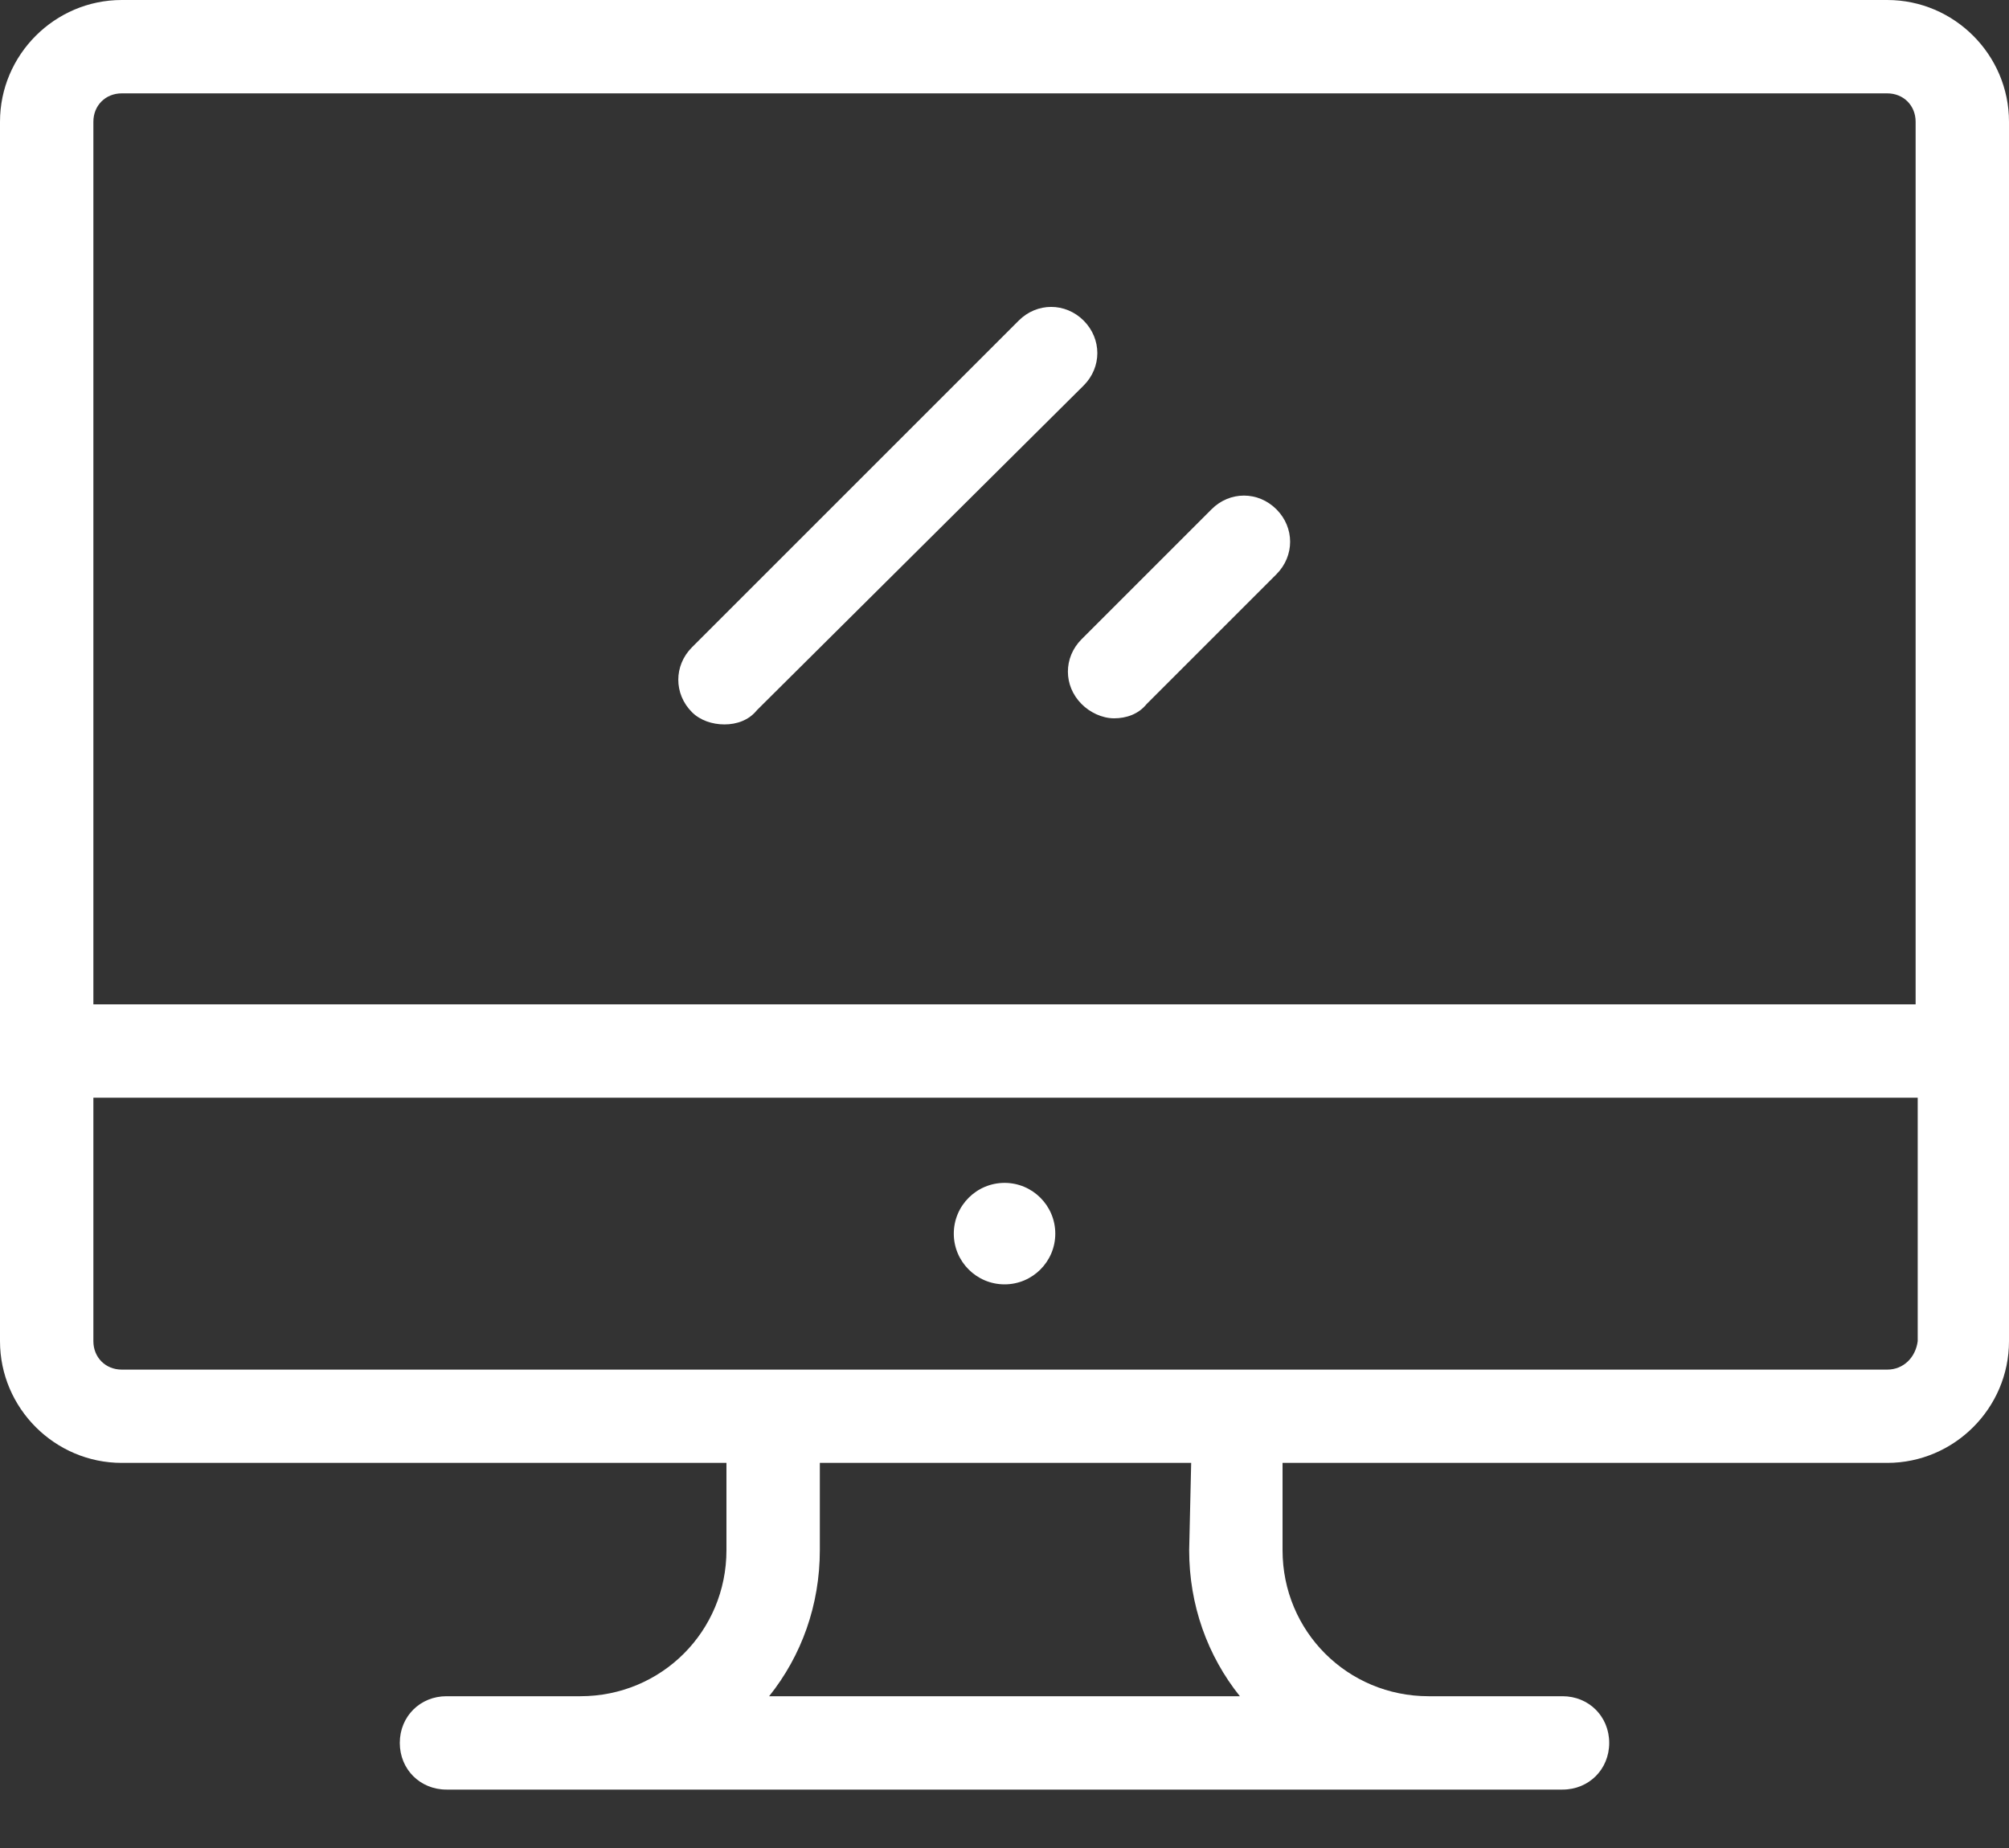 <svg width="25" height="23" viewBox="0 0 25 23" fill="none" xmlns="http://www.w3.org/2000/svg">
<rect x="0" y="0" width="25" height="23" fill="#333333" stroke="none"/>
<path d="M23.485 0H1.515C0.682 0 0 0.682 0 1.515V16.692C0 17.525 0.682 18.207 1.515 18.207H9.04V19.293C9.04 20.303 8.232 21.111 7.222 21.111H5.556C5.227 21.111 4.975 21.364 4.975 21.692C4.975 22.02 5.227 22.273 5.556 22.273H19.444C19.773 22.273 20.025 22.02 20.025 21.692C20.025 21.364 19.773 21.111 19.444 21.111H17.778C16.768 21.111 15.96 20.303 15.96 19.293V18.207H23.485C24.318 18.207 25 17.525 25 16.692V1.515C25 0.682 24.318 0 23.485 0ZM1.515 1.162H23.485C23.687 1.162 23.838 1.313 23.838 1.515V12.5H1.162V1.515C1.162 1.313 1.313 1.162 1.515 1.162ZM14.798 19.293C14.798 19.975 15.025 20.606 15.429 21.111H9.571C9.975 20.606 10.202 19.975 10.202 19.293V18.207H14.823L14.798 19.293ZM23.485 17.046H1.515C1.313 17.046 1.162 16.894 1.162 16.692V13.662H23.864V16.692C23.838 16.894 23.687 17.046 23.485 17.046Z" fill="white"/>
<path d="M12.501 15.985C12.849 15.985 13.132 15.702 13.132 15.354C13.132 15.005 12.849 14.722 12.501 14.722C12.152 14.722 11.869 15.005 11.869 15.354C11.869 15.702 12.152 15.985 12.501 15.985Z" fill="white"/>
<path d="M9.015 9.016C9.166 9.016 9.318 8.965 9.419 8.839L13.485 4.798C13.712 4.571 13.712 4.218 13.485 3.99C13.257 3.763 12.904 3.763 12.677 3.99L8.611 8.056C8.384 8.283 8.384 8.637 8.611 8.864C8.712 8.965 8.863 9.016 9.015 9.016Z" fill="white"/>
<path d="M13.46 8.763C13.56 8.864 13.712 8.94 13.864 8.94C14.015 8.94 14.167 8.889 14.268 8.763L15.884 7.147C16.111 6.919 16.111 6.566 15.884 6.339C15.656 6.111 15.303 6.111 15.076 6.339L13.46 7.955C13.232 8.182 13.232 8.536 13.46 8.763Z" fill="white"/>
</svg>

